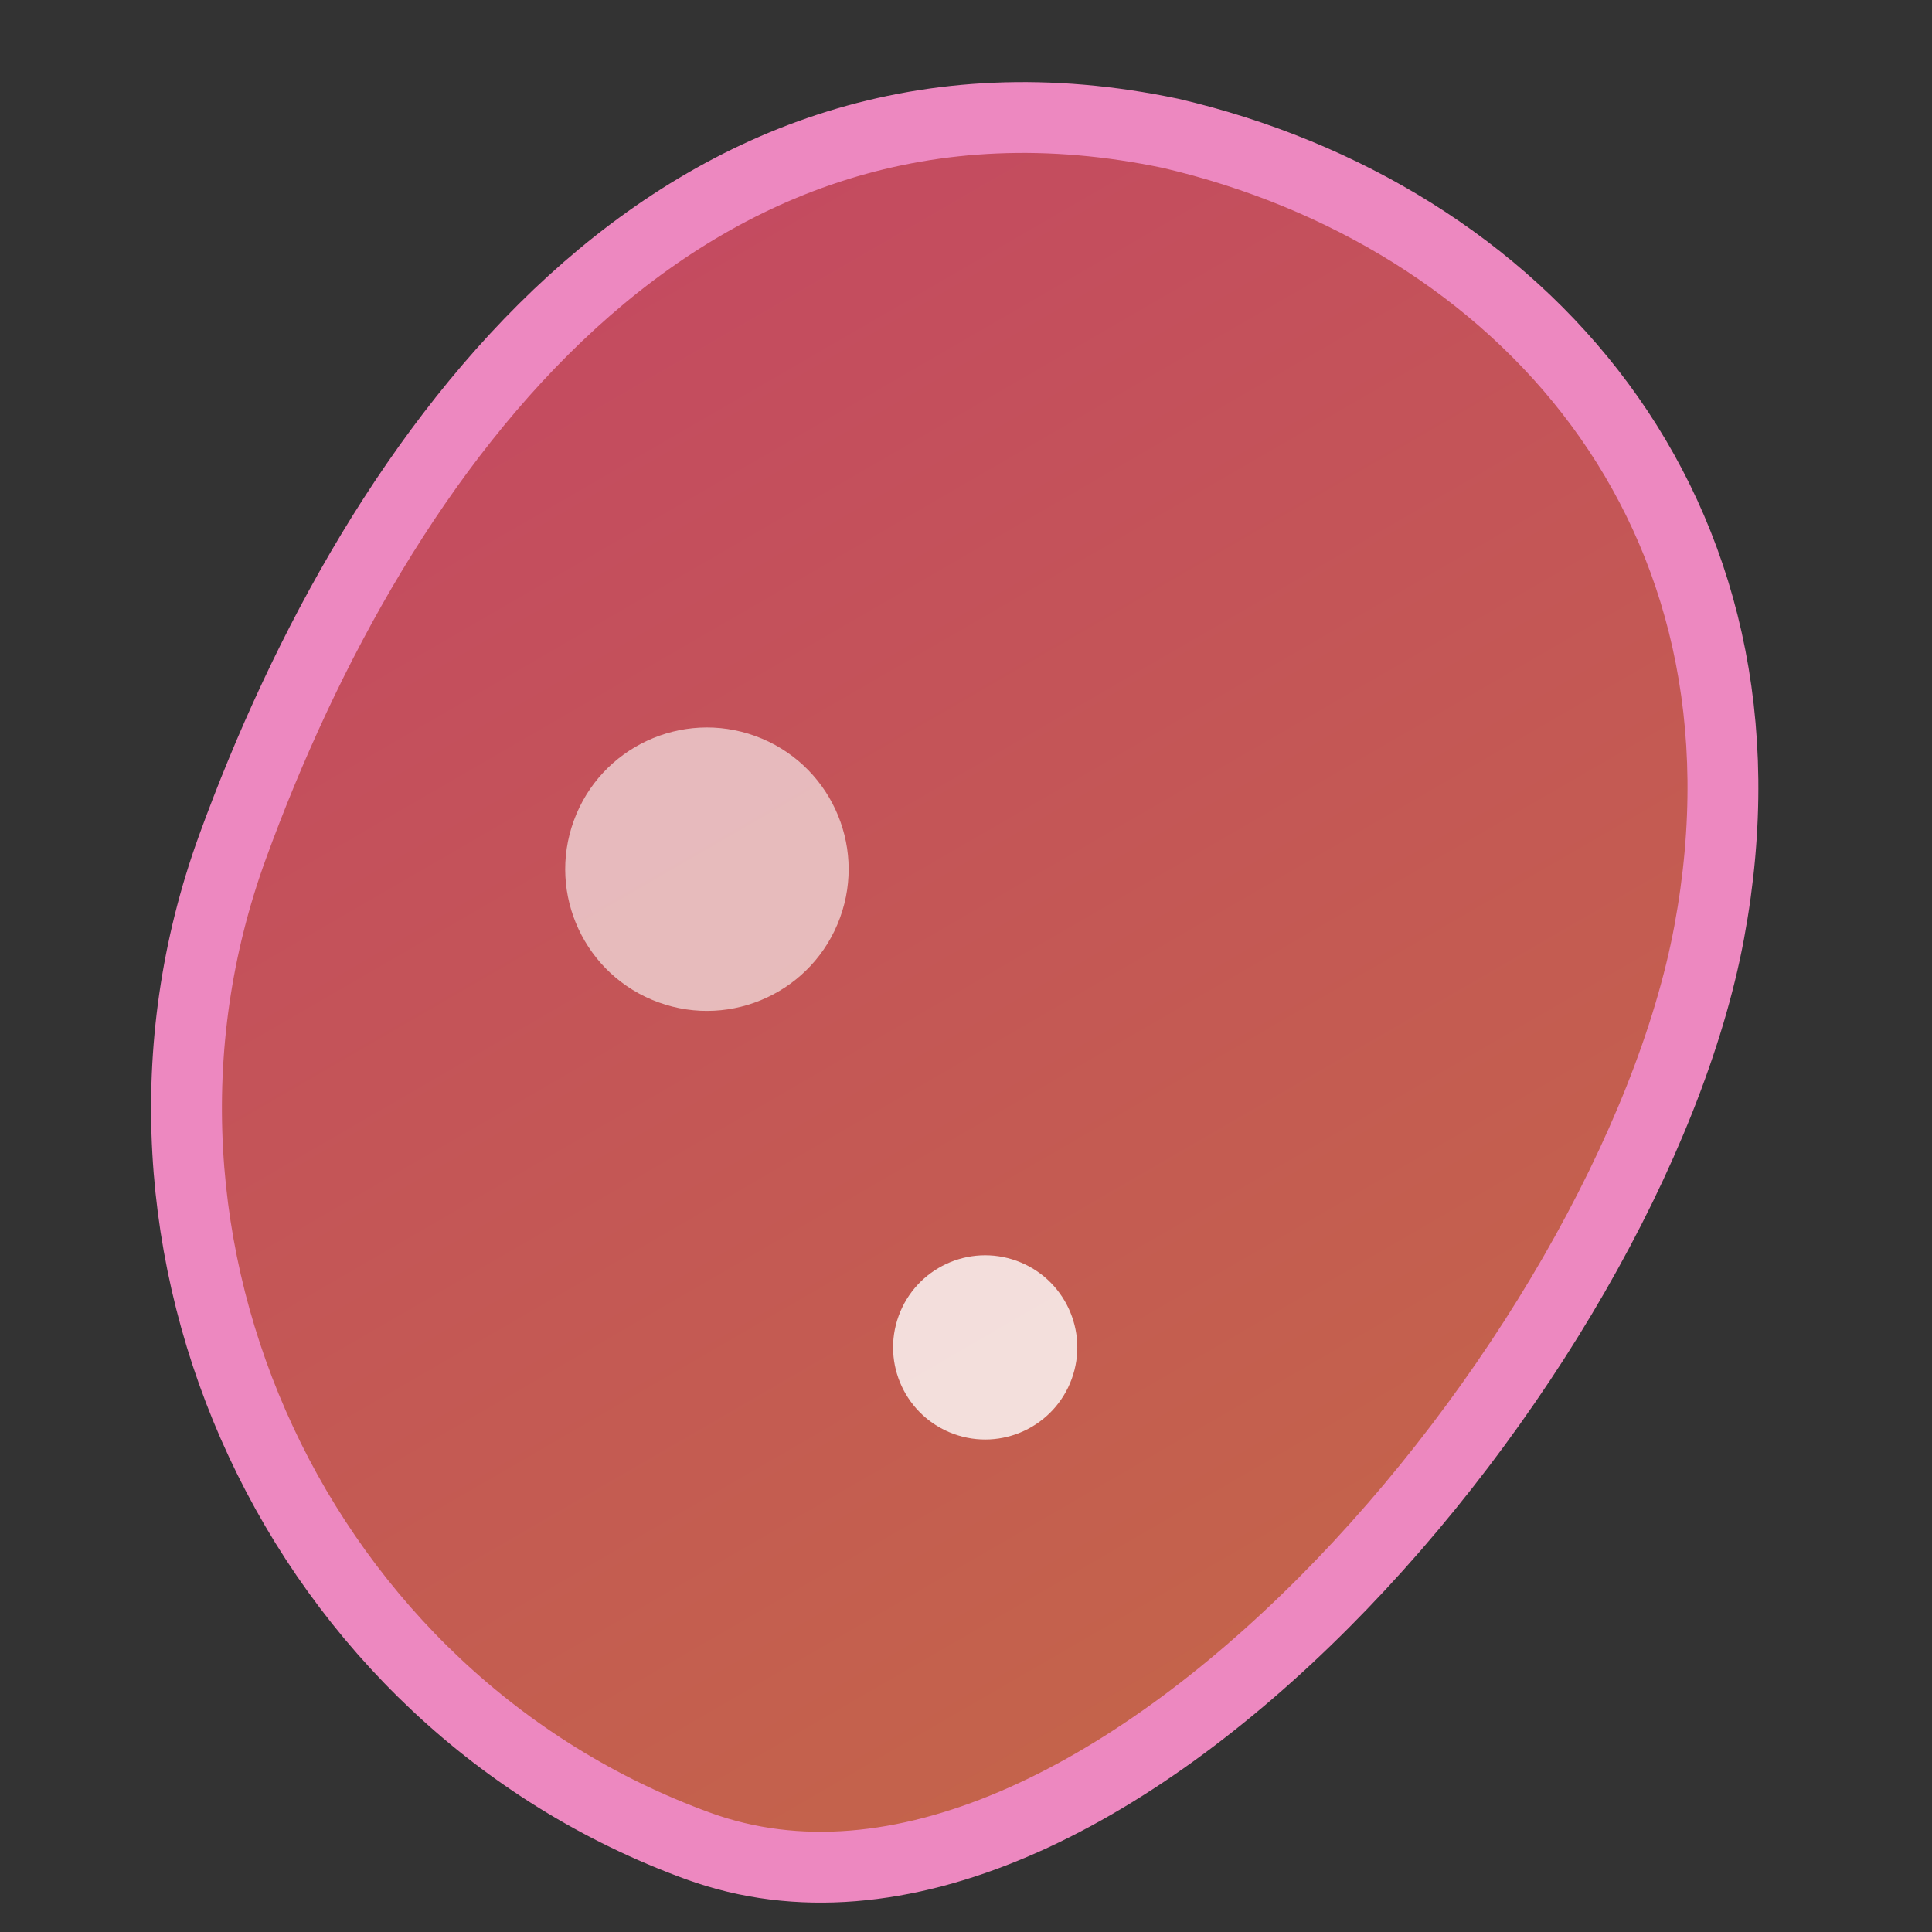 <svg xmlns="http://www.w3.org/2000/svg" width="512" height="512" viewBox="120 120 300 300">
    <rect x="120" y="120" width="300" height="300" fill="#333333" stroke="none"/>
    <defs>
        <linearGradient id="beanGradient" x1="0%" y1="0%" x2="100%" y2="100%">
            <stop offset="0%" stop-color="#c44565"/>
            <stop offset="100%" stop-color="#c46a45"/>
        </linearGradient>
    </defs>

    <g transform="rotate(20 256 256) scale(1.1)">
        <path
                d="M256 370c-60 0-110-50-110-110s20-130 90-140c50-6 100 20 110 80 10 60-30 170-90 170z"
                fill="url(#beanGradient)"
                stroke="#ed88c0"
                stroke-width="10"
                stroke-linecap="round"
                stroke-linejoin="round"
        />

        <circle cx="210" cy="240" r="20" fill="white" opacity="0.6" />
        <circle cx="270" cy="290" r="13" fill="white" opacity="0.8" />
    </g>
</svg>